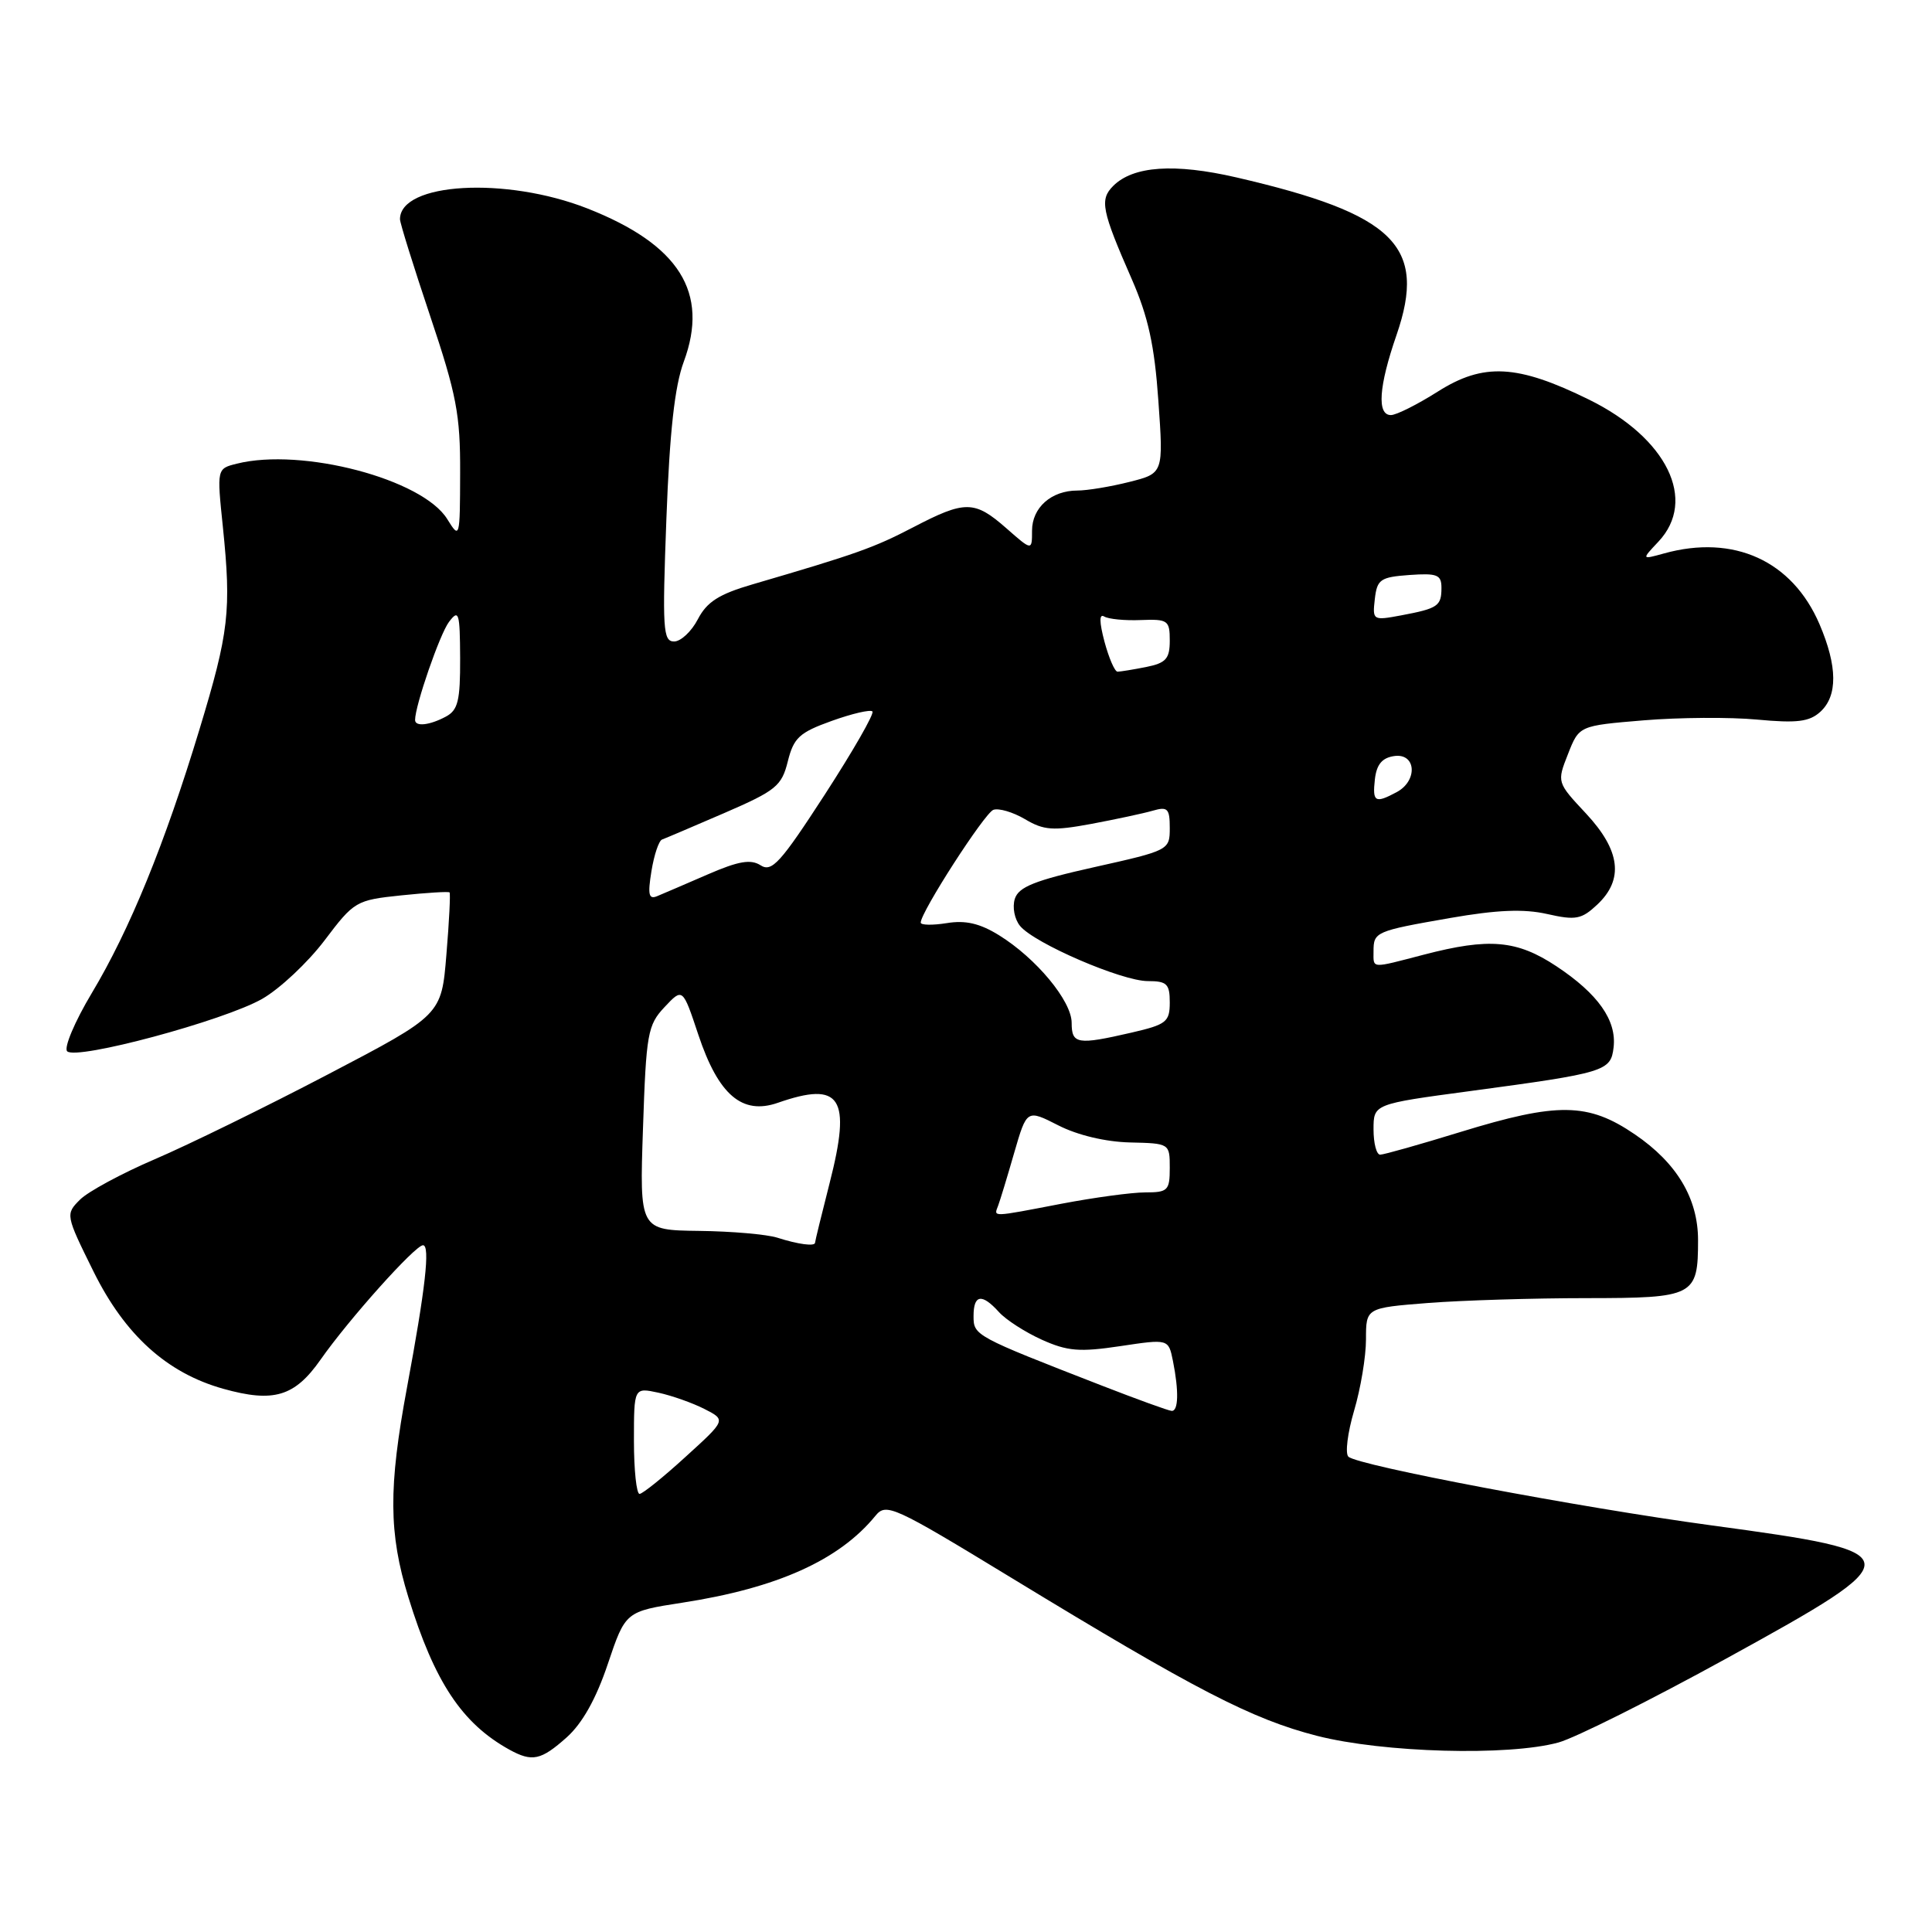 <?xml version="1.0" encoding="UTF-8" standalone="no"?>
<!DOCTYPE svg PUBLIC "-//W3C//DTD SVG 1.1//EN" "http://www.w3.org/Graphics/SVG/1.1/DTD/svg11.dtd" >
<svg xmlns="http://www.w3.org/2000/svg" xmlns:xlink="http://www.w3.org/1999/xlink" version="1.1" viewBox="0 0 256 256">
 <g >
 <path fill="currentColor"
d=" M 75.09 230.21 C 77.16 228.36 78.99 225.10 80.54 220.48 C 82.88 213.53 82.88 213.53 90.44 212.36 C 103.00 210.42 111.21 206.72 116.00 200.85 C 117.42 199.11 118.35 199.53 134.00 209.06 C 158.48 223.97 165.90 227.80 174.52 230.01 C 183.31 232.25 199.86 232.71 206.50 230.89 C 208.70 230.29 218.71 225.28 228.75 219.76 C 253.49 206.16 253.44 205.73 226.85 202.13 C 209.28 199.75 179.94 194.20 178.67 193.02 C 178.22 192.60 178.56 189.86 179.42 186.94 C 180.29 184.02 181.00 179.76 181.00 177.47 C 181.00 173.30 181.00 173.30 189.25 172.65 C 193.79 172.30 203.22 172.01 210.21 172.01 C 224.52 172.00 225.00 171.75 225.00 164.32 C 225.00 158.80 222.19 154.10 216.64 150.32 C 210.43 146.08 206.41 146.03 193.50 150.00 C 188.14 151.65 183.36 153.00 182.88 153.00 C 182.39 153.00 182.00 151.49 182.00 149.65 C 182.00 146.29 182.00 146.29 194.75 144.58 C 212.74 142.16 213.44 141.95 213.81 138.78 C 214.23 135.20 211.75 131.69 206.23 128.03 C 200.99 124.56 197.33 124.24 188.66 126.50 C 181.55 128.35 182.00 128.38 182.00 126.06 C 182.00 123.48 182.24 123.37 192.15 121.64 C 198.36 120.56 201.90 120.41 205.00 121.11 C 208.80 121.97 209.56 121.82 211.65 119.86 C 215.19 116.53 214.72 112.69 210.15 107.79 C 206.29 103.66 206.29 103.66 207.77 99.91 C 209.24 96.16 209.24 96.16 217.77 95.45 C 222.46 95.06 229.24 95.01 232.84 95.35 C 238.10 95.84 239.74 95.64 241.19 94.33 C 243.52 92.22 243.49 88.30 241.09 82.70 C 237.48 74.30 229.74 70.77 220.50 73.33 C 217.50 74.16 217.50 74.16 219.75 71.77 C 224.92 66.27 220.89 58.04 210.55 52.95 C 201.05 48.28 196.58 48.04 190.51 51.89 C 187.81 53.60 185.02 55.00 184.30 55.00 C 182.43 55.00 182.69 51.20 185.04 44.41 C 189.12 32.60 184.83 28.37 163.84 23.51 C 155.61 21.61 150.15 21.99 147.50 24.64 C 145.69 26.46 145.97 27.87 149.97 37.00 C 152.14 41.96 152.98 45.77 153.49 53.11 C 154.17 62.72 154.17 62.72 149.64 63.86 C 147.15 64.49 144.05 65.00 142.75 65.00 C 139.30 65.00 136.75 67.27 136.75 70.32 C 136.75 72.99 136.75 72.99 133.34 69.99 C 129.12 66.29 127.89 66.28 121.00 69.87 C 115.79 72.58 113.56 73.38 99.75 77.42 C 95.25 78.73 93.67 79.75 92.47 82.05 C 91.63 83.67 90.21 85.00 89.32 85.00 C 87.85 85.00 87.75 83.36 88.30 68.75 C 88.73 57.22 89.40 51.17 90.60 47.94 C 94.00 38.76 90.01 32.41 77.83 27.62 C 67.03 23.38 53.00 24.18 53.00 29.05 C 53.00 29.55 54.80 35.32 57.00 41.88 C 60.49 52.27 61.00 54.94 60.97 62.65 C 60.95 71.36 60.92 71.46 59.26 68.78 C 55.98 63.48 40.00 59.28 31.38 61.44 C 28.73 62.10 28.73 62.10 29.53 69.80 C 30.67 80.92 30.34 83.76 26.44 96.62 C 21.83 111.83 17.19 123.20 12.15 131.61 C 9.90 135.37 8.44 138.84 8.90 139.30 C 10.11 140.51 29.68 135.25 34.75 132.35 C 37.09 131.01 40.80 127.52 43.01 124.60 C 46.93 119.41 47.17 119.27 53.18 118.64 C 56.56 118.29 59.44 118.11 59.57 118.25 C 59.70 118.39 59.52 122.10 59.15 126.49 C 58.50 134.49 58.50 134.49 43.50 142.34 C 35.25 146.66 24.91 151.72 20.52 153.60 C 16.13 155.48 11.67 157.89 10.60 158.96 C 8.67 160.89 8.68 160.98 12.40 168.50 C 16.56 176.90 22.12 181.93 29.58 184.02 C 36.26 185.89 39.04 185.06 42.47 180.17 C 46.19 174.85 55.01 165.00 56.05 165.00 C 57.02 165.00 56.37 170.75 53.93 183.85 C 51.46 197.12 51.50 203.16 54.11 211.64 C 57.58 222.89 61.21 228.36 67.50 231.84 C 70.52 233.50 71.68 233.25 75.09 230.21 Z  M 84.00 190.92 C 84.00 183.84 84.00 183.84 87.25 184.54 C 89.04 184.93 91.78 185.90 93.35 186.70 C 96.21 188.16 96.21 188.16 90.85 193.03 C 87.91 195.72 85.16 197.93 84.75 197.95 C 84.34 197.98 84.00 194.81 84.00 190.92 Z  M 146.00 183.60 C 129.14 177.04 129.00 176.97 129.00 174.39 C 129.00 171.52 130.10 171.35 132.37 173.86 C 133.30 174.89 135.86 176.53 138.05 177.52 C 141.43 179.04 143.04 179.18 148.44 178.37 C 154.83 177.41 154.83 177.41 155.42 180.33 C 156.22 184.33 156.15 187.01 155.25 186.95 C 154.84 186.93 150.68 185.42 146.00 183.60 Z  M 103.00 164.00 C 101.62 163.56 96.95 163.15 92.62 163.10 C 84.74 163.00 84.74 163.00 85.20 149.50 C 85.62 136.94 85.82 135.82 88.06 133.44 C 90.46 130.88 90.46 130.88 92.54 137.13 C 95.20 145.09 98.34 147.77 103.06 146.13 C 111.43 143.21 112.84 145.39 109.93 156.76 C 108.87 160.92 108.00 164.47 108.00 164.66 C 108.00 165.18 105.77 164.89 103.00 164.00 Z  M 132.26 159.75 C 132.52 159.06 133.48 155.91 134.39 152.74 C 136.06 146.99 136.06 146.99 140.24 149.12 C 142.78 150.42 146.50 151.30 149.71 151.38 C 154.98 151.50 155.00 151.51 155.00 154.75 C 155.00 157.75 154.75 158.00 151.75 158.00 C 149.96 158.00 144.97 158.68 140.66 159.50 C 131.23 161.31 131.68 161.29 132.26 159.75 Z  M 142.00 135.53 C 142.00 132.63 137.30 126.97 132.37 123.92 C 129.83 122.35 127.93 121.91 125.44 122.32 C 123.55 122.62 122.00 122.59 122.00 122.25 C 122.00 120.86 130.44 107.77 131.62 107.31 C 132.32 107.05 134.21 107.60 135.81 108.54 C 138.31 110.03 139.53 110.11 144.61 109.17 C 147.85 108.56 151.51 107.78 152.75 107.42 C 154.72 106.85 155.00 107.13 155.00 109.72 C 155.00 112.64 154.90 112.69 145.05 114.89 C 137.11 116.66 134.97 117.52 134.47 119.10 C 134.12 120.20 134.43 121.81 135.17 122.70 C 137.08 125.01 148.66 130.00 152.09 130.00 C 154.62 130.00 155.00 130.37 155.00 132.83 C 155.00 135.41 154.55 135.76 149.92 136.83 C 142.76 138.48 142.00 138.36 142.00 135.53 Z  M 86.32 115.43 C 86.67 113.28 87.30 111.39 87.73 111.24 C 88.15 111.09 91.88 109.50 96.00 107.72 C 102.83 104.76 103.58 104.15 104.39 100.88 C 105.17 97.76 105.92 97.06 110.19 95.53 C 112.89 94.56 115.32 93.99 115.60 94.27 C 115.88 94.55 113.04 99.49 109.30 105.27 C 103.43 114.32 102.27 115.61 100.79 114.66 C 99.48 113.82 97.87 114.09 93.79 115.86 C 90.88 117.12 87.87 118.42 87.09 118.74 C 85.96 119.22 85.81 118.56 86.32 115.43 Z  M 182.18 103.25 C 182.41 101.28 183.14 100.41 184.75 100.18 C 187.65 99.77 187.89 103.45 185.07 104.96 C 182.20 106.50 181.84 106.28 182.18 103.25 Z  M 55.00 95.40 C 55.00 93.49 58.28 84.01 59.49 82.41 C 60.80 80.68 60.94 81.15 60.97 87.21 C 60.99 92.85 60.69 94.10 59.07 94.96 C 56.92 96.11 55.00 96.32 55.00 95.40 Z  M 146.35 85.03 C 145.66 82.42 145.64 81.28 146.31 81.69 C 146.86 82.03 149.05 82.25 151.16 82.16 C 154.76 82.02 155.00 82.20 155.00 84.88 C 155.00 87.29 154.50 87.85 151.88 88.38 C 150.16 88.72 148.45 89.00 148.08 89.00 C 147.71 89.00 146.94 87.21 146.35 85.03 Z  M 182.17 79.38 C 182.47 76.77 182.90 76.47 186.75 76.19 C 190.43 75.93 191.00 76.15 191.00 77.88 C 191.00 80.31 190.54 80.62 185.66 81.54 C 181.91 82.24 181.85 82.20 182.17 79.38 Z "/>
</g>
</svg>